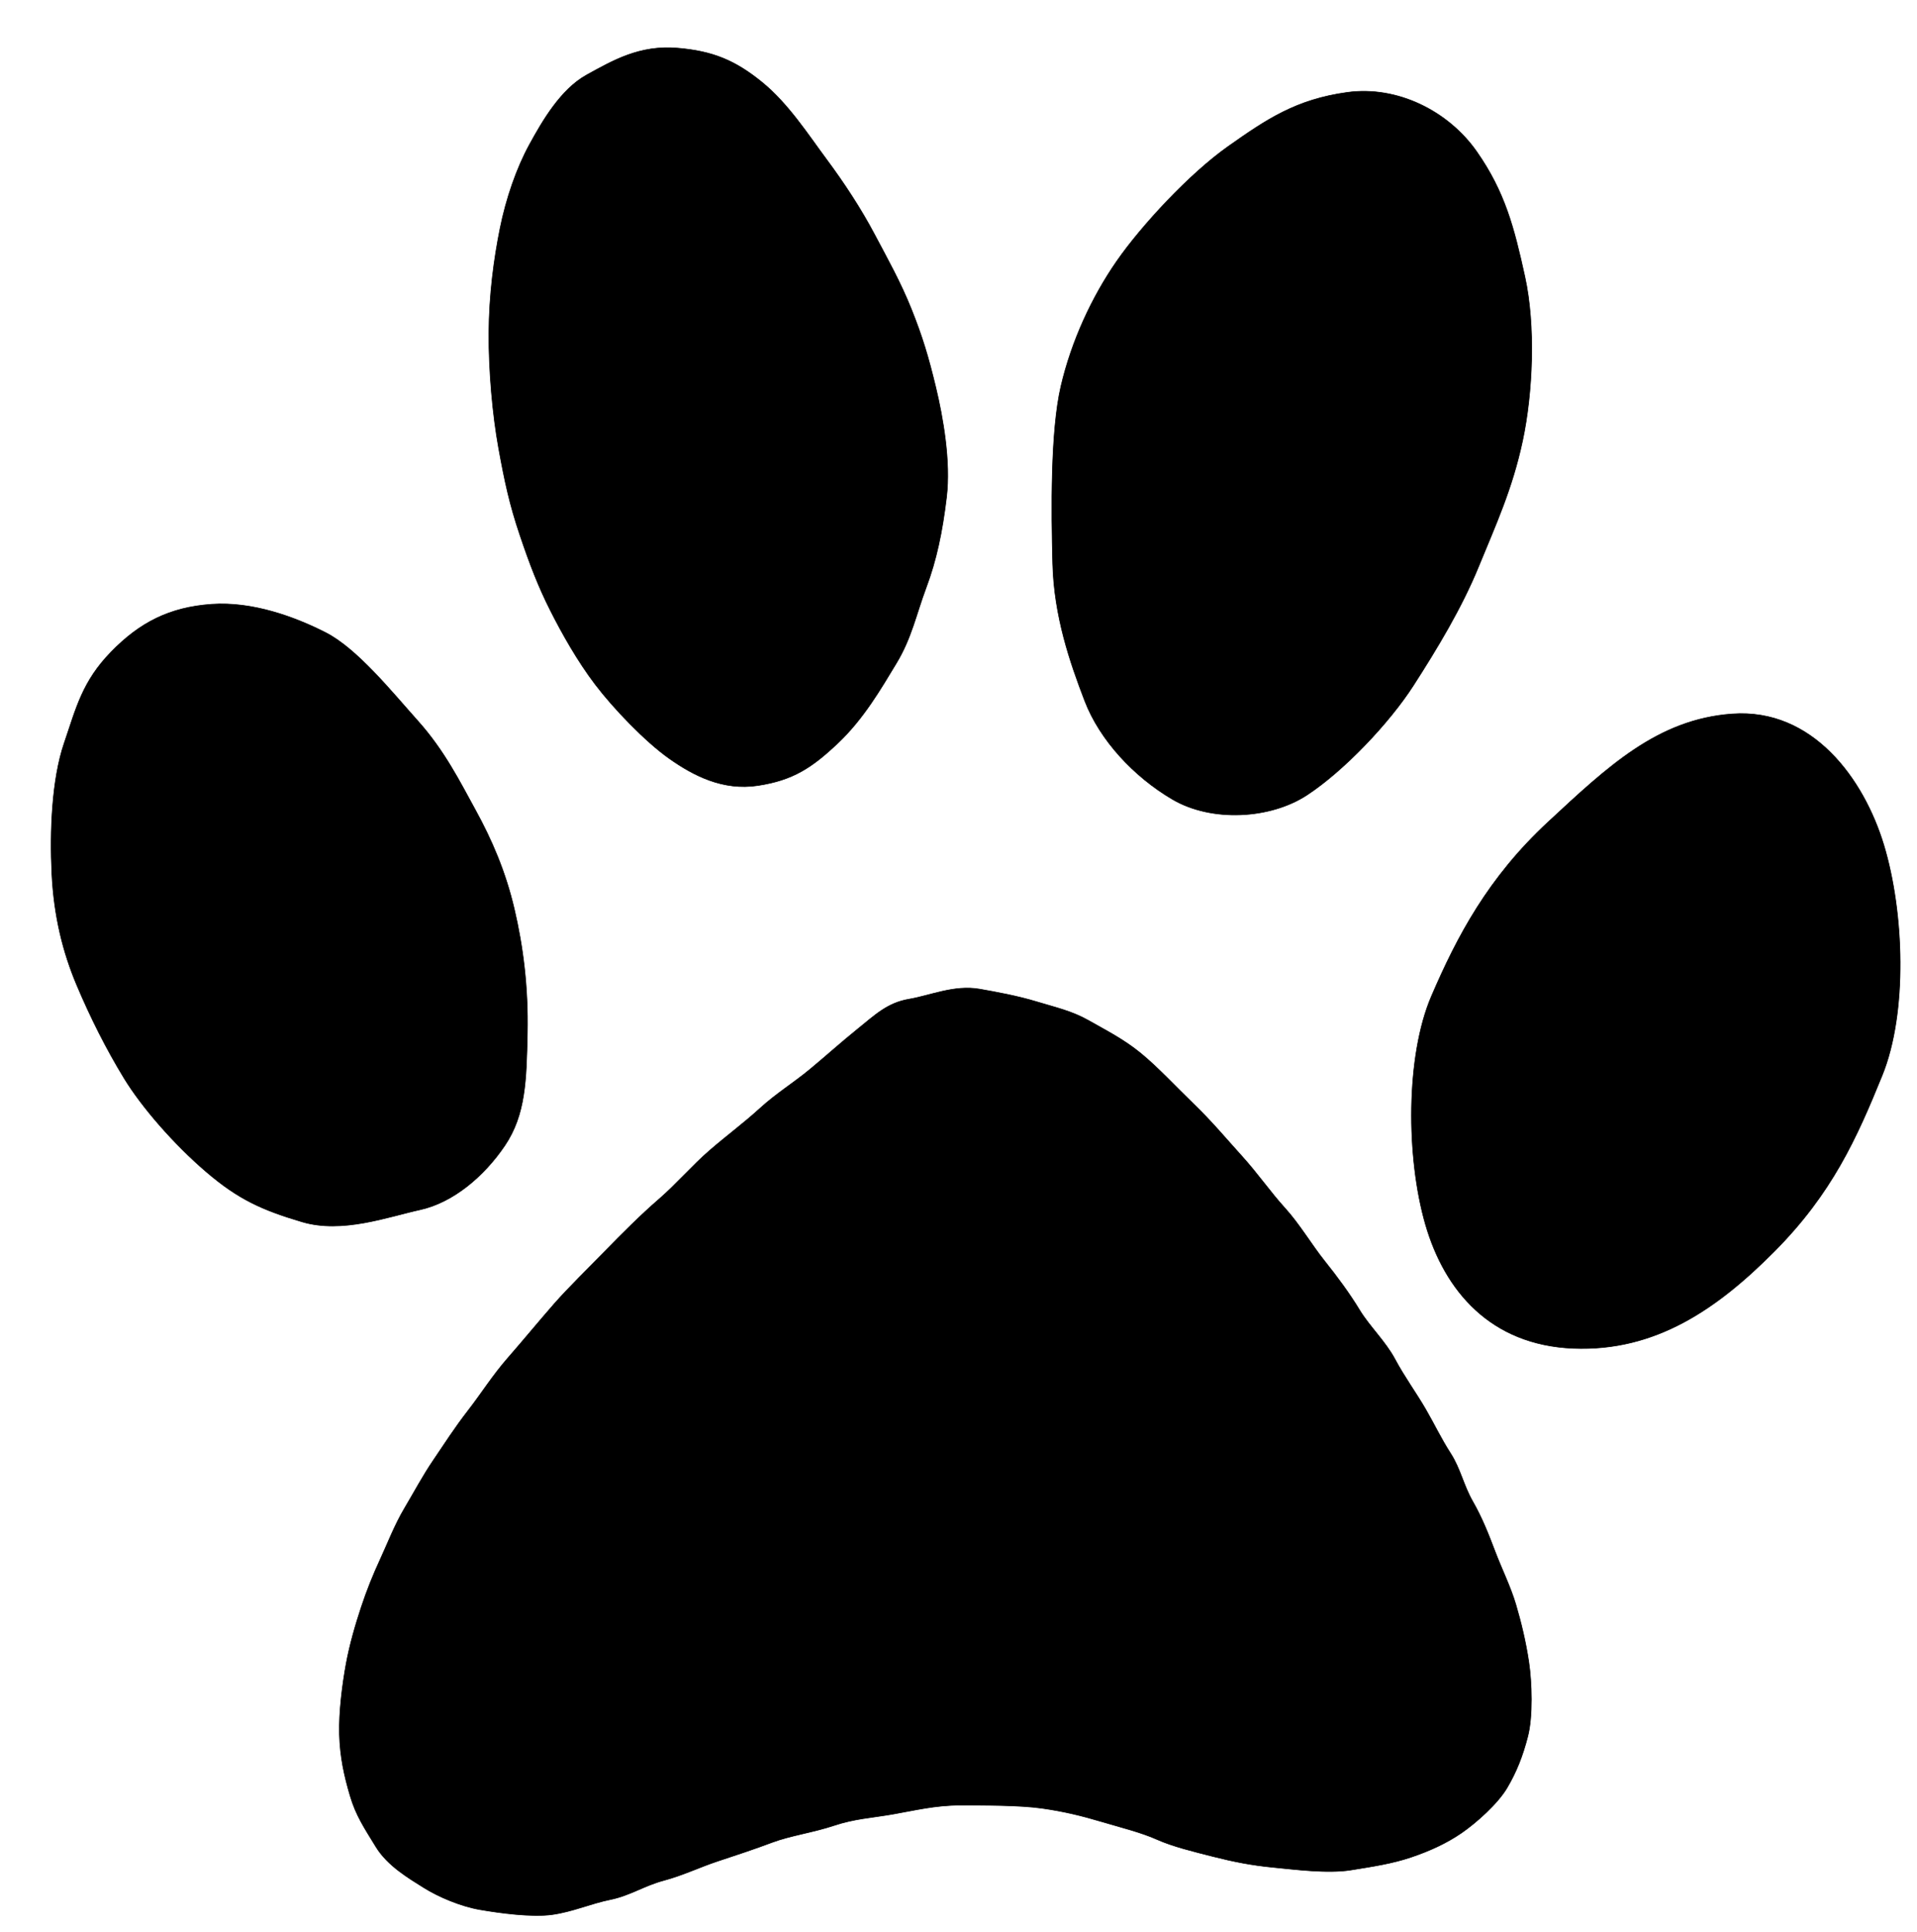 <svg xmlns="http://www.w3.org/2000/svg" xmlns:v="https://svgstorm.com"
viewBox = "0 0 996 1004"
width="996"
height="1004">
<g fill="None" fill-opacity="0.0" stroke="#000000" stroke-opacity="0.00" stroke-width="0.3"><path d="
M 0.00 1004.00 
L 996.00 1004.00
L 996.00 0.00
L 0.00 0.00
L 0.00 1004.00
M 352.00 25.00 
C 370.46 26.55 382.01 31.46 395.75 42.59 C 409.50 53.71 420.13 70.30 429.39 82.75 C 438.65 95.21 447.45 108.67 454.32 121.68 C 461.20 134.68 467.95 146.68 473.57 160.77 C 479.20 174.86 482.41 185.48 486.19 201.25 C 489.98 217.02 493.99 239.88 491.80 258.25 C 489.61 276.61 486.53 291.09 481.24 305.25 C 475.95 319.41 473.66 331.52 465.69 344.70 C 457.72 357.87 448.75 373.49 435.25 386.25 C 421.75 399.00 411.99 405.43 393.77 408.21 C 375.55 410.99 360.29 403.03 347.75 394.20 C 335.21 385.37 318.60 367.96 309.29 355.70 C 299.98 343.43 291.98 329.22 285.87 317.08 C 279.76 304.94 275.36 293.60 270.08 277.92 C 264.79 262.25 262.21 250.24 259.07 232.92 C 255.93 215.60 253.88 192.78 254.00 173.00 C 254.12 153.22 256.62 134.53 259.80 118.75 C 262.98 102.98 268.42 87.30 275.10 75.10 C 281.78 62.90 291.31 46.34 304.92 38.87 C 318.53 31.40 332.26 23.34 352.00 25.00
M 700.00 48.00 
C 726.10 44.42 752.57 57.81 767.23 78.77 C 781.89 99.73 786.66 118.26 792.26 143.75 C 797.87 169.25 796.42 204.01 791.07 229.08 C 785.71 254.16 777.13 272.66 768.29 294.30 C 759.44 315.95 746.75 336.93 734.29 356.30 C 721.82 375.68 698.30 400.52 679.08 413.13 C 659.86 425.74 629.44 427.25 609.23 415.42 C 589.02 403.60 571.37 384.49 563.61 364.25 C 555.84 344.00 547.65 320.18 546.94 292.92 C 546.22 265.66 545.76 224.21 551.21 200.77 C 556.67 177.33 567.28 154.34 580.19 135.75 C 593.10 117.15 618.12 90.18 638.10 76.10 C 658.08 62.02 673.34 51.66 700.00 48.00
M 110.00 314.00 
C 131.01 312.53 152.97 320.45 169.25 328.76 C 185.52 337.07 203.62 359.55 217.23 374.77 C 230.84 389.99 238.88 406.08 247.19 421.25 C 255.50 436.43 262.63 452.82 267.19 472.25 C 271.75 491.68 274.50 512.90 274.00 537.00 C 273.50 561.10 273.15 579.21 262.29 595.30 C 251.43 611.39 235.32 624.89 218.30 628.64 C 201.27 632.38 177.79 641.13 156.92 634.94 C 136.05 628.74 123.82 623.22 107.10 608.90 C 90.38 594.59 73.63 575.33 64.43 560.23 C 55.23 545.13 46.95 528.72 39.81 511.75 C 32.67 494.78 27.99 476.08 26.93 453.92 C 25.87 431.77 26.95 405.01 33.30 386.30 C 39.66 367.59 42.82 354.07 57.75 338.75 C 72.67 323.42 88.16 315.53 110.00 314.00
M 900.00 371.00 
C 941.76 368.01 968.38 404.70 978.80 439.25 C 989.22 473.79 991.23 526.06 977.88 558.90 C 964.54 591.74 951.79 620.09 922.08 650.08 C 892.37 680.07 860.14 702.45 817.33 700.67 C 774.52 698.89 750.62 670.91 740.60 636.25 C 730.58 601.60 730.33 548.80 743.71 517.70 C 757.09 486.60 773.15 456.11 804.25 427.25 C 835.34 398.38 861.23 373.78 900.00 371.00
M 509.00 514.00 
C 517.83 515.54 528.96 517.60 538.75 520.59 C 548.54 523.58 556.88 525.34 565.75 530.39 C 574.63 535.45 583.82 540.06 592.68 547.32 C 601.54 554.58 610.69 564.50 620.25 573.75 C 629.81 583.00 637.00 591.69 645.23 600.77 C 653.46 609.85 660.08 619.50 667.59 627.75 C 675.10 636.00 681.66 647.09 688.19 655.25 C 694.73 663.41 701.33 672.37 706.39 680.75 C 711.46 689.13 719.92 697.18 724.75 706.25 C 729.58 715.33 735.96 724.08 740.71 732.30 C 745.47 740.53 748.61 747.36 753.71 755.30 C 758.81 763.25 760.40 771.86 765.20 780.25 C 770.00 788.63 773.38 797.21 776.80 806.25 C 780.22 815.29 784.86 824.59 787.57 833.77 C 790.29 842.95 792.75 853.16 794.32 863.68 C 795.89 874.19 796.46 891.91 793.80 902.25 C 791.14 912.59 787.89 920.79 783.03 929.03 C 778.17 937.28 766.99 947.25 759.23 952.58 C 751.47 957.90 742.70 961.89 733.08 965.13 C 723.46 968.37 713.76 969.86 701.78 971.78 C 689.79 973.70 672.39 971.44 661.30 970.36 C 650.21 969.28 640.80 967.42 630.25 964.74 C 619.70 962.05 609.36 959.56 601.08 955.87 C 592.81 952.18 582.48 949.65 572.25 946.61 C 562.02 943.56 552.91 941.32 541.33 939.67 C 529.75 938.03 511.76 938.09 498.92 938.07 C 486.08 938.04 475.04 940.79 463.75 942.76 C 452.46 944.72 444.05 945.06 433.30 948.64 C 422.56 952.23 410.47 953.92 401.25 957.39 C 392.03 960.87 381.91 964.19 372.77 967.21 C 363.63 970.23 354.95 974.48 344.77 977.21 C 334.59 979.94 327.31 985.05 317.08 987.13 C 306.85 989.21 297.61 993.42 286.92 994.92 C 276.23 996.42 259.24 994.06 249.32 992.34 C 239.40 990.62 227.83 985.75 220.08 980.87 C 212.33 975.99 201.35 969.58 195.30 959.70 C 189.25 949.82 184.90 943.40 181.87 933.08 C 178.84 922.76 176.68 913.13 176.35 901.30 C 176.02 889.48 177.97 874.78 179.80 864.75 C 181.63 854.73 184.67 844.26 187.64 835.30 C 190.60 826.33 193.87 818.24 197.58 810.23 C 201.29 802.22 205.06 792.37 210.19 783.75 C 215.32 775.12 219.61 766.95 225.19 758.75 C 230.77 750.55 236.11 742.13 243.13 733.08 C 250.15 724.04 255.88 714.81 263.80 705.75 C 271.72 696.69 279.98 686.64 287.75 677.75 C 295.53 668.87 305.39 659.38 314.25 650.25 C 323.12 641.12 333.11 631.14 342.25 623.25 C 351.38 615.35 359.73 605.58 368.77 597.77 C 377.80 589.96 386.34 583.71 394.90 575.90 C 403.46 568.10 412.18 562.84 420.75 555.74 C 429.32 548.63 436.94 541.70 445.75 534.61 C 454.57 527.51 461.01 521.14 472.23 519.23 C 483.45 517.32 495.78 511.70 509.00 514.00 Z"/>
</g>
<g fill="None" fill-opacity="0.0" stroke="#000000" stroke-opacity="1.00" stroke-width="0.3"><path d="
M 352.00 25.00 
C 332.26 23.34 318.53 31.40 304.92 38.87 C 291.31 46.34 281.78 62.90 275.10 75.10 C 268.42 87.30 262.98 102.98 259.80 118.75 C 256.62 134.53 254.12 153.22 254.00 173.00 C 253.88 192.78 255.93 215.60 259.07 232.92 C 262.21 250.24 264.79 262.25 270.08 277.92 C 275.36 293.60 279.76 304.94 285.87 317.08 C 291.98 329.22 299.98 343.43 309.29 355.70 C 318.60 367.96 335.21 385.37 347.75 394.20 C 360.29 403.03 375.55 410.99 393.77 408.21 C 411.99 405.43 421.75 399.00 435.25 386.25 C 448.75 373.49 457.72 357.87 465.69 344.70 C 473.66 331.52 475.95 319.41 481.24 305.25 C 486.53 291.09 489.61 276.61 491.80 258.25 C 493.99 239.88 489.98 217.02 486.19 201.25 C 482.41 185.48 479.20 174.86 473.57 160.77 C 467.95 146.68 461.20 134.68 454.32 121.68 C 447.45 108.67 438.65 95.21 429.39 82.75 C 420.13 70.30 409.50 53.71 395.75 42.59 C 382.01 31.46 370.46 26.55 352.00 25.00 Z"/>
</g>
<g fill="None" fill-opacity="0.0" stroke="#000000" stroke-opacity="1.00" stroke-width="0.3"><path d="
M 700.00 48.00 
C 673.34 51.66 658.08 62.02 638.10 76.10 C 618.12 90.18 593.10 117.15 580.19 135.75 C 567.28 154.34 556.67 177.33 551.21 200.77 C 545.76 224.21 546.22 265.66 546.94 292.92 C 547.65 320.18 555.84 344.00 563.61 364.25 C 571.37 384.49 589.02 403.60 609.23 415.42 C 629.44 427.25 659.86 425.74 679.08 413.13 C 698.30 400.52 721.82 375.68 734.29 356.30 C 746.75 336.93 759.44 315.95 768.29 294.30 C 777.13 272.66 785.71 254.16 791.07 229.08 C 796.42 204.01 797.87 169.25 792.26 143.75 C 786.66 118.26 781.89 99.73 767.23 78.77 C 752.57 57.81 726.10 44.42 700.00 48.00 Z"/>
</g>
<g fill="None" fill-opacity="0.0" stroke="#000000" stroke-opacity="1.00" stroke-width="0.3"><path d="
M 110.00 314.00 
C 88.16 315.53 72.67 323.42 57.75 338.75 C 42.82 354.07 39.66 367.59 33.30 386.30 C 26.95 405.01 25.87 431.77 26.93 453.92 C 27.99 476.08 32.67 494.78 39.81 511.75 C 46.95 528.72 55.23 545.13 64.43 560.23 C 73.63 575.33 90.38 594.59 107.10 608.90 C 123.82 623.22 136.05 628.74 156.92 634.94 C 177.79 641.13 201.27 632.38 218.30 628.64 C 235.32 624.89 251.43 611.39 262.29 595.30 C 273.15 579.21 273.50 561.10 274.00 537.00 C 274.50 512.90 271.75 491.68 267.19 472.25 C 262.63 452.82 255.50 436.43 247.19 421.25 C 238.88 406.08 230.84 389.99 217.23 374.77 C 203.62 359.55 185.52 337.07 169.25 328.76 C 152.97 320.45 131.01 312.53 110.00 314.00 Z"/>
</g>
<g fill="None" fill-opacity="0.0" stroke="#000000" stroke-opacity="1.00" stroke-width="0.3"><path d="
M 900.00 371.00 
C 861.23 373.78 835.34 398.38 804.25 427.25 C 773.15 456.11 757.09 486.60 743.71 517.70 C 730.33 548.80 730.58 601.60 740.60 636.25 C 750.62 670.91 774.52 698.89 817.33 700.67 C 860.14 702.45 892.37 680.07 922.08 650.08 C 951.79 620.09 964.54 591.74 977.88 558.90 C 991.23 526.06 989.22 473.79 978.80 439.25 C 968.38 404.70 941.76 368.01 900.00 371.00 Z"/>
</g>
<g fill="None" fill-opacity="0.0" stroke="#000000" stroke-opacity="1.00" stroke-width="0.3"><path d="
M 509.00 514.00 
C 495.78 511.70 483.45 517.32 472.23 519.23 C 461.01 521.14 454.57 527.51 445.75 534.61 C 436.94 541.70 429.32 548.63 420.75 555.74 C 412.18 562.84 403.46 568.10 394.90 575.90 C 386.34 583.71 377.80 589.96 368.77 597.77 C 359.73 605.58 351.38 615.35 342.25 623.25 C 333.11 631.14 323.12 641.12 314.25 650.25 C 305.39 659.38 295.53 668.87 287.75 677.75 C 279.98 686.64 271.72 696.69 263.80 705.75 C 255.88 714.81 250.15 724.04 243.13 733.08 C 236.11 742.13 230.77 750.55 225.19 758.75 C 219.61 766.95 215.32 775.12 210.19 783.75 C 205.06 792.37 201.29 802.22 197.58 810.23 C 193.87 818.24 190.60 826.33 187.64 835.30 C 184.67 844.26 181.63 854.73 179.80 864.75 C 177.97 874.78 176.02 889.48 176.35 901.30 C 176.68 913.13 178.84 922.76 181.87 933.08 C 184.90 943.40 189.25 949.82 195.30 959.70 C 201.35 969.58 212.33 975.99 220.08 980.87 C 227.83 985.75 239.40 990.62 249.32 992.34 C 259.24 994.06 276.23 996.42 286.92 994.92 C 297.61 993.42 306.85 989.21 317.08 987.13 C 327.31 985.05 334.59 979.94 344.77 977.21 C 354.95 974.48 363.63 970.23 372.77 967.21 C 381.91 964.19 392.03 960.87 401.25 957.39 C 410.47 953.92 422.56 952.23 433.30 948.64 C 444.05 945.06 452.46 944.72 463.75 942.76 C 475.04 940.79 486.08 938.04 498.92 938.07 C 511.76 938.09 529.75 938.03 541.33 939.67 C 552.91 941.32 562.02 943.56 572.25 946.61 C 582.48 949.65 592.81 952.18 601.08 955.87 C 609.36 959.56 619.70 962.05 630.25 964.74 C 640.80 967.42 650.21 969.28 661.30 970.36 C 672.39 971.44 689.79 973.70 701.78 971.78 C 713.76 969.86 723.46 968.37 733.08 965.13 C 742.70 961.89 751.47 957.90 759.23 952.58 C 766.99 947.25 778.17 937.28 783.03 929.03 C 787.89 920.79 791.14 912.59 793.80 902.25 C 796.46 891.91 795.89 874.19 794.32 863.68 C 792.75 853.16 790.29 842.95 787.57 833.77 C 784.86 824.59 780.22 815.29 776.80 806.25 C 773.38 797.21 770.00 788.63 765.20 780.25 C 760.40 771.86 758.81 763.25 753.71 755.30 C 748.61 747.36 745.47 740.53 740.71 732.30 C 735.96 724.08 729.58 715.33 724.75 706.25 C 719.92 697.18 711.46 689.13 706.39 680.75 C 701.33 672.37 694.73 663.41 688.19 655.25 C 681.66 647.09 675.10 636.00 667.59 627.75 C 660.08 619.50 653.46 609.85 645.23 600.77 C 637.00 591.69 629.81 583.00 620.25 573.75 C 610.69 564.50 601.54 554.58 592.68 547.32 C 583.82 540.06 574.63 535.45 565.75 530.39 C 556.88 525.34 548.54 523.58 538.75 520.59 C 528.96 517.60 517.83 515.54 509.00 514.00 Z"/>
</g>
<g fill="#000000" fill-opacity="0.00" stroke="None">
<path d="
M 0.00 1004.00 
L 996.00 1004.00
L 996.00 0.00
L 0.00 0.00
L 0.00 1004.00
M 352.00 25.00 
C 370.46 26.55 382.01 31.46 395.75 42.59 C 409.50 53.71 420.13 70.30 429.39 82.75 C 438.65 95.21 447.45 108.67 454.32 121.68 C 461.20 134.68 467.95 146.68 473.57 160.77 C 479.20 174.86 482.41 185.48 486.19 201.25 C 489.98 217.02 493.99 239.88 491.80 258.25 C 489.61 276.61 486.53 291.09 481.24 305.25 C 475.95 319.41 473.66 331.52 465.69 344.70 C 457.72 357.87 448.75 373.49 435.25 386.25 C 421.75 399.00 411.99 405.43 393.77 408.21 C 375.55 410.99 360.29 403.03 347.75 394.20 C 335.21 385.37 318.60 367.96 309.29 355.70 C 299.98 343.43 291.98 329.22 285.87 317.08 C 279.76 304.94 275.36 293.60 270.08 277.92 C 264.79 262.25 262.21 250.24 259.07 232.92 C 255.93 215.60 253.88 192.78 254.00 173.00 C 254.12 153.22 256.62 134.53 259.80 118.75 C 262.98 102.98 268.42 87.30 275.10 75.10 C 281.78 62.90 291.31 46.34 304.92 38.87 C 318.53 31.40 332.26 23.34 352.00 25.00
M 700.00 48.00 
C 726.10 44.42 752.57 57.81 767.23 78.77 C 781.89 99.73 786.66 118.26 792.26 143.75 C 797.87 169.25 796.42 204.01 791.07 229.08 C 785.71 254.16 777.13 272.66 768.29 294.30 C 759.44 315.95 746.75 336.93 734.29 356.30 C 721.82 375.68 698.30 400.52 679.08 413.13 C 659.86 425.74 629.44 427.25 609.23 415.42 C 589.02 403.60 571.37 384.49 563.61 364.25 C 555.84 344.00 547.65 320.18 546.94 292.92 C 546.22 265.66 545.76 224.21 551.21 200.77 C 556.67 177.33 567.28 154.34 580.19 135.75 C 593.10 117.15 618.12 90.18 638.10 76.10 C 658.08 62.02 673.34 51.66 700.00 48.00
M 110.00 314.00 
C 131.01 312.53 152.97 320.45 169.25 328.76 C 185.52 337.07 203.62 359.55 217.23 374.77 C 230.84 389.99 238.88 406.08 247.19 421.25 C 255.50 436.43 262.63 452.82 267.19 472.25 C 271.75 491.68 274.50 512.90 274.00 537.00 C 273.50 561.10 273.15 579.21 262.29 595.30 C 251.43 611.39 235.32 624.89 218.30 628.64 C 201.27 632.38 177.79 641.13 156.92 634.94 C 136.05 628.74 123.82 623.22 107.10 608.90 C 90.38 594.59 73.63 575.33 64.43 560.23 C 55.23 545.13 46.95 528.72 39.81 511.75 C 32.67 494.78 27.99 476.08 26.93 453.92 C 25.87 431.77 26.95 405.01 33.30 386.30 C 39.66 367.59 42.82 354.07 57.75 338.75 C 72.67 323.42 88.16 315.53 110.00 314.00
M 900.00 371.00 
C 941.76 368.01 968.38 404.70 978.80 439.25 C 989.22 473.79 991.23 526.06 977.88 558.90 C 964.54 591.74 951.79 620.09 922.08 650.08 C 892.37 680.07 860.14 702.45 817.33 700.67 C 774.52 698.89 750.62 670.91 740.60 636.25 C 730.58 601.60 730.33 548.80 743.71 517.70 C 757.09 486.60 773.15 456.11 804.25 427.25 C 835.34 398.38 861.23 373.78 900.00 371.00
M 509.00 514.00 
C 517.83 515.54 528.96 517.60 538.75 520.59 C 548.54 523.58 556.88 525.34 565.75 530.39 C 574.63 535.45 583.82 540.06 592.68 547.32 C 601.54 554.58 610.69 564.50 620.25 573.75 C 629.81 583.00 637.00 591.69 645.23 600.77 C 653.46 609.85 660.08 619.50 667.59 627.75 C 675.10 636.00 681.66 647.09 688.19 655.25 C 694.73 663.41 701.33 672.37 706.39 680.75 C 711.46 689.13 719.92 697.18 724.75 706.25 C 729.58 715.33 735.96 724.08 740.71 732.30 C 745.47 740.53 748.61 747.36 753.71 755.30 C 758.81 763.25 760.40 771.86 765.20 780.25 C 770.00 788.63 773.38 797.21 776.80 806.25 C 780.22 815.29 784.86 824.59 787.57 833.77 C 790.29 842.95 792.75 853.16 794.32 863.68 C 795.89 874.19 796.46 891.91 793.80 902.25 C 791.14 912.59 787.89 920.79 783.03 929.03 C 778.17 937.28 766.99 947.25 759.23 952.58 C 751.47 957.90 742.70 961.89 733.08 965.13 C 723.46 968.37 713.76 969.86 701.78 971.78 C 689.79 973.70 672.39 971.44 661.30 970.36 C 650.21 969.28 640.80 967.42 630.25 964.74 C 619.70 962.05 609.36 959.56 601.08 955.87 C 592.81 952.18 582.48 949.65 572.25 946.61 C 562.02 943.56 552.91 941.32 541.33 939.67 C 529.75 938.03 511.76 938.09 498.92 938.07 C 486.08 938.04 475.04 940.79 463.75 942.76 C 452.46 944.72 444.05 945.06 433.30 948.64 C 422.56 952.23 410.47 953.92 401.25 957.39 C 392.03 960.87 381.91 964.19 372.77 967.21 C 363.63 970.23 354.95 974.48 344.77 977.21 C 334.59 979.94 327.31 985.05 317.08 987.13 C 306.85 989.21 297.61 993.42 286.92 994.92 C 276.23 996.42 259.24 994.06 249.32 992.34 C 239.40 990.62 227.83 985.75 220.08 980.87 C 212.33 975.99 201.35 969.58 195.30 959.70 C 189.25 949.82 184.90 943.40 181.87 933.08 C 178.84 922.76 176.68 913.13 176.35 901.30 C 176.02 889.48 177.97 874.78 179.80 864.75 C 181.63 854.73 184.67 844.26 187.64 835.30 C 190.60 826.33 193.87 818.24 197.58 810.23 C 201.29 802.22 205.06 792.37 210.19 783.75 C 215.32 775.12 219.61 766.95 225.19 758.75 C 230.77 750.55 236.11 742.13 243.13 733.08 C 250.15 724.04 255.88 714.81 263.80 705.75 C 271.72 696.69 279.98 686.64 287.75 677.75 C 295.53 668.87 305.39 659.38 314.25 650.25 C 323.12 641.12 333.11 631.14 342.25 623.25 C 351.38 615.35 359.73 605.58 368.77 597.77 C 377.80 589.96 386.34 583.71 394.90 575.90 C 403.46 568.10 412.18 562.84 420.75 555.74 C 429.32 548.63 436.94 541.70 445.75 534.61 C 454.57 527.51 461.01 521.14 472.23 519.23 C 483.45 517.32 495.78 511.70 509.00 514.00 Z"/>
</g>
<g fill="#000000" fill-opacity="1.00" stroke="None">
<path d="
M 352.00 25.00 
C 332.26 23.34 318.53 31.40 304.92 38.87 C 291.31 46.34 281.78 62.90 275.10 75.10 C 268.42 87.30 262.98 102.98 259.80 118.75 C 256.62 134.53 254.12 153.22 254.00 173.00 C 253.88 192.78 255.93 215.60 259.07 232.92 C 262.21 250.24 264.79 262.25 270.08 277.92 C 275.36 293.60 279.76 304.94 285.87 317.08 C 291.98 329.22 299.98 343.43 309.29 355.70 C 318.60 367.96 335.21 385.37 347.75 394.20 C 360.29 403.03 375.55 410.99 393.77 408.21 C 411.99 405.43 421.75 399.00 435.25 386.25 C 448.75 373.49 457.72 357.87 465.69 344.70 C 473.66 331.52 475.95 319.41 481.24 305.25 C 486.53 291.09 489.61 276.61 491.80 258.25 C 493.99 239.88 489.98 217.02 486.19 201.25 C 482.41 185.48 479.20 174.86 473.57 160.77 C 467.95 146.68 461.20 134.68 454.32 121.68 C 447.45 108.67 438.65 95.21 429.39 82.75 C 420.13 70.30 409.50 53.71 395.75 42.59 C 382.01 31.46 370.46 26.55 352.00 25.00 Z"/>
</g>
<g fill="#000000" fill-opacity="1.00" stroke="None">
<path d="
M 700.00 48.00 
C 673.34 51.66 658.08 62.02 638.10 76.10 C 618.12 90.18 593.10 117.15 580.19 135.75 C 567.28 154.34 556.67 177.33 551.21 200.77 C 545.76 224.21 546.22 265.66 546.94 292.92 C 547.65 320.18 555.84 344.00 563.61 364.25 C 571.37 384.49 589.02 403.60 609.23 415.42 C 629.44 427.25 659.86 425.74 679.08 413.13 C 698.30 400.52 721.82 375.68 734.29 356.30 C 746.75 336.93 759.44 315.95 768.29 294.30 C 777.13 272.66 785.71 254.16 791.07 229.08 C 796.42 204.01 797.87 169.25 792.26 143.75 C 786.66 118.26 781.89 99.73 767.23 78.77 C 752.57 57.81 726.10 44.42 700.00 48.00 Z"/>
</g>
<g fill="#000000" fill-opacity="1.00" stroke="None">
<path d="
M 110.00 314.00 
C 88.16 315.53 72.67 323.42 57.75 338.75 C 42.82 354.07 39.66 367.59 33.30 386.30 C 26.95 405.01 25.87 431.77 26.93 453.92 C 27.99 476.08 32.67 494.78 39.81 511.75 C 46.95 528.72 55.23 545.13 64.43 560.23 C 73.63 575.33 90.38 594.59 107.10 608.90 C 123.82 623.22 136.05 628.74 156.92 634.94 C 177.79 641.13 201.27 632.38 218.30 628.64 C 235.32 624.89 251.43 611.39 262.29 595.30 C 273.15 579.21 273.50 561.10 274.00 537.00 C 274.50 512.90 271.75 491.68 267.19 472.25 C 262.63 452.82 255.50 436.43 247.19 421.25 C 238.88 406.08 230.84 389.99 217.23 374.77 C 203.62 359.55 185.52 337.07 169.25 328.76 C 152.97 320.45 131.01 312.53 110.00 314.00 Z"/>
</g>
<g fill="#000000" fill-opacity="1.00" stroke="None">
<path d="
M 900.00 371.00 
C 861.23 373.78 835.34 398.38 804.25 427.25 C 773.15 456.11 757.09 486.60 743.71 517.70 C 730.33 548.80 730.58 601.60 740.60 636.25 C 750.62 670.91 774.52 698.89 817.33 700.67 C 860.14 702.45 892.37 680.07 922.08 650.08 C 951.79 620.09 964.54 591.74 977.88 558.90 C 991.23 526.06 989.22 473.79 978.80 439.25 C 968.38 404.70 941.76 368.01 900.00 371.00 Z"/>
</g>
<g fill="#000000" fill-opacity="1.00" stroke="None">
<path d="
M 509.00 514.00 
C 495.78 511.70 483.45 517.32 472.23 519.23 C 461.01 521.14 454.57 527.51 445.75 534.61 C 436.94 541.70 429.32 548.63 420.75 555.74 C 412.18 562.84 403.46 568.10 394.90 575.90 C 386.34 583.71 377.80 589.96 368.77 597.77 C 359.73 605.58 351.38 615.35 342.25 623.25 C 333.11 631.14 323.12 641.12 314.25 650.25 C 305.39 659.38 295.53 668.87 287.75 677.75 C 279.98 686.64 271.72 696.69 263.80 705.75 C 255.88 714.81 250.15 724.04 243.13 733.08 C 236.11 742.13 230.77 750.55 225.19 758.75 C 219.61 766.95 215.32 775.12 210.19 783.75 C 205.06 792.37 201.29 802.22 197.58 810.23 C 193.87 818.24 190.60 826.33 187.64 835.30 C 184.67 844.26 181.63 854.73 179.80 864.75 C 177.97 874.78 176.02 889.48 176.35 901.30 C 176.68 913.13 178.84 922.76 181.87 933.08 C 184.90 943.40 189.25 949.82 195.30 959.70 C 201.35 969.58 212.33 975.99 220.08 980.87 C 227.83 985.75 239.40 990.62 249.32 992.34 C 259.24 994.06 276.23 996.42 286.92 994.92 C 297.61 993.42 306.85 989.21 317.08 987.13 C 327.31 985.05 334.59 979.94 344.77 977.21 C 354.95 974.48 363.63 970.23 372.77 967.21 C 381.91 964.19 392.03 960.87 401.25 957.39 C 410.47 953.92 422.56 952.23 433.30 948.64 C 444.05 945.06 452.46 944.72 463.75 942.76 C 475.04 940.79 486.08 938.04 498.92 938.07 C 511.76 938.09 529.75 938.03 541.33 939.67 C 552.91 941.32 562.02 943.56 572.25 946.61 C 582.48 949.65 592.81 952.18 601.08 955.87 C 609.36 959.56 619.70 962.05 630.25 964.74 C 640.80 967.42 650.21 969.28 661.30 970.36 C 672.39 971.44 689.79 973.70 701.78 971.78 C 713.76 969.86 723.46 968.37 733.08 965.13 C 742.70 961.89 751.47 957.90 759.23 952.58 C 766.99 947.25 778.17 937.28 783.03 929.03 C 787.89 920.79 791.14 912.59 793.80 902.25 C 796.46 891.91 795.89 874.19 794.32 863.68 C 792.75 853.16 790.29 842.95 787.57 833.77 C 784.86 824.59 780.22 815.29 776.80 806.25 C 773.38 797.21 770.00 788.63 765.20 780.25 C 760.40 771.86 758.81 763.25 753.71 755.30 C 748.61 747.36 745.47 740.53 740.71 732.30 C 735.96 724.08 729.58 715.33 724.75 706.25 C 719.92 697.18 711.46 689.13 706.39 680.75 C 701.33 672.37 694.73 663.41 688.19 655.25 C 681.66 647.09 675.10 636.00 667.59 627.75 C 660.08 619.50 653.46 609.85 645.23 600.77 C 637.00 591.69 629.81 583.00 620.25 573.75 C 610.69 564.50 601.54 554.58 592.68 547.32 C 583.82 540.06 574.63 535.45 565.75 530.39 C 556.88 525.34 548.54 523.58 538.75 520.59 C 528.96 517.60 517.83 515.54 509.00 514.00 Z"/>
</g>
</svg>